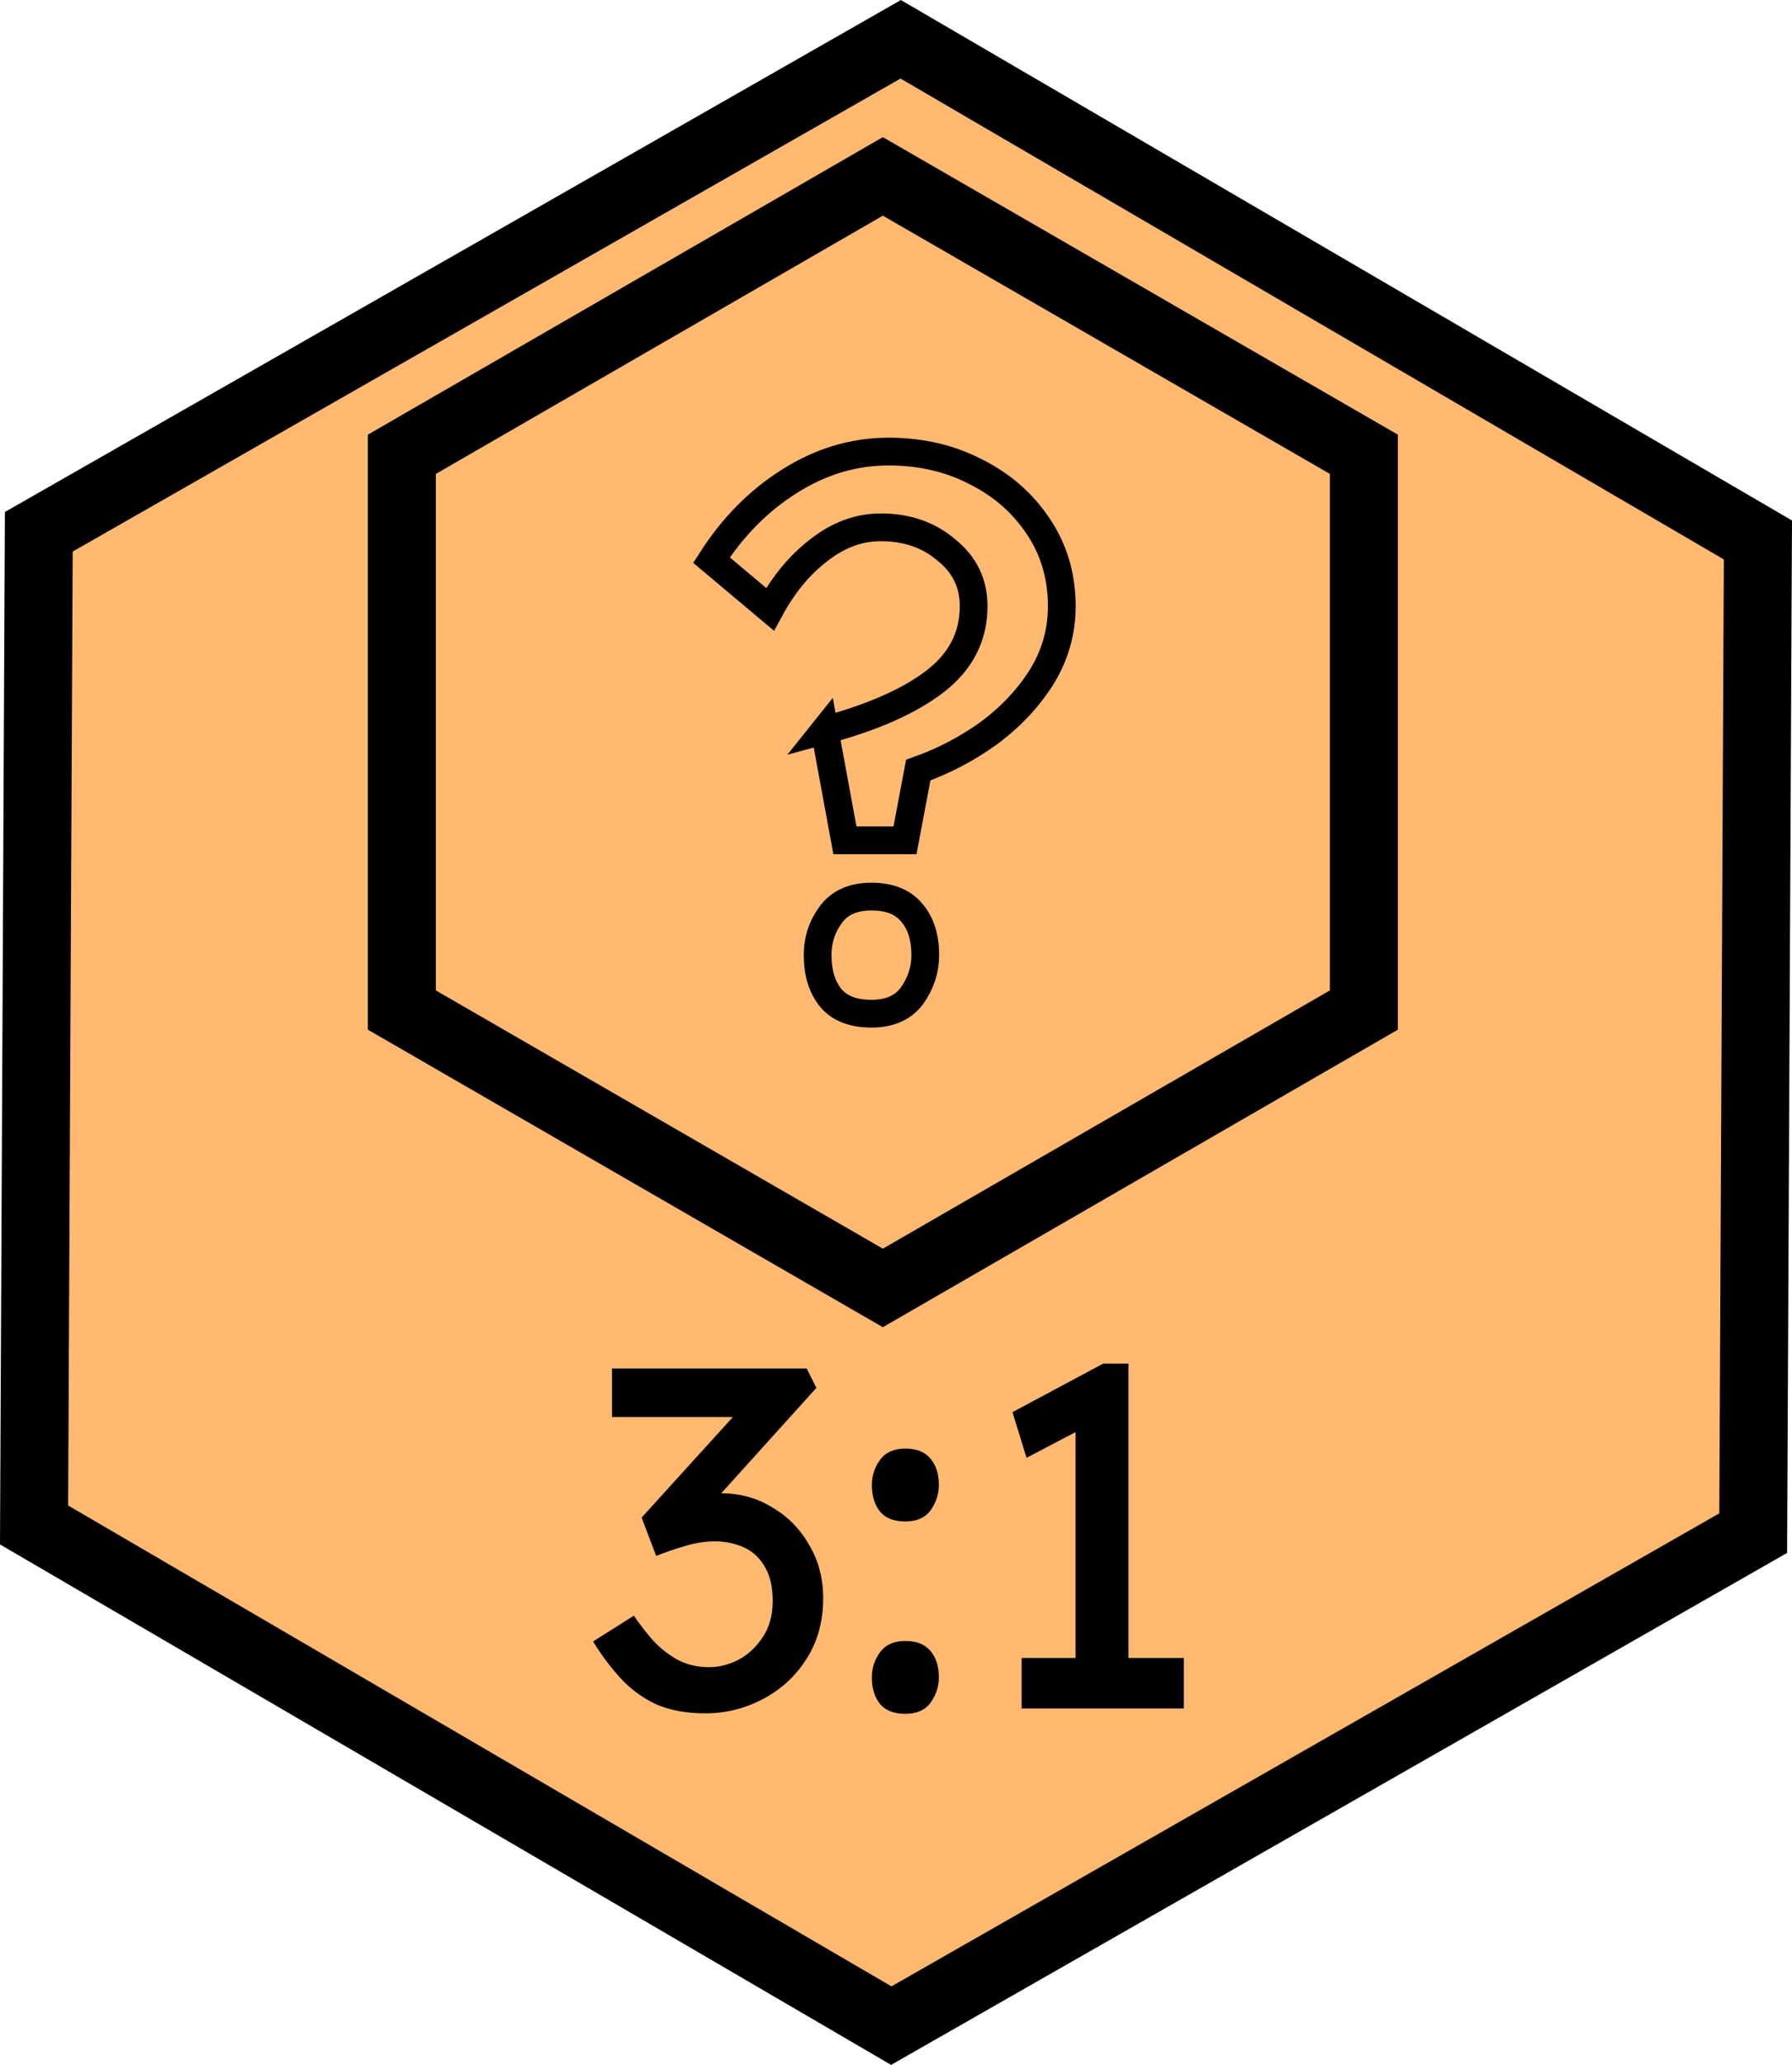 <?xml version="1.0" encoding="UTF-8" standalone="no"?>
<!-- Created with Inkscape (http://www.inkscape.org/) -->

<svg
   xmlns:dc="http://purl.org/dc/elements/1.1/"
   xmlns:cc="http://creativecommons.org/ns#"
   xmlns:rdf="http://www.w3.org/1999/02/22-rdf-syntax-ns#"
   xmlns:svg="http://www.w3.org/2000/svg"
   xmlns="http://www.w3.org/2000/svg"
   xmlns:sodipodi="http://sodipodi.sourceforge.net/DTD/sodipodi-0.dtd"
   xmlns:inkscape="http://www.inkscape.org/namespaces/inkscape"
   width="36.463mm"
   height="41.989mm"
   viewBox="0 0 129.2 148.778"
   id="svg4198"
   version="1.1"
   inkscape:version="0.91 r13725"
   sodipodi:docname="harbour0.svg">
  <defs
     id="defs4200" />
  <sodipodi:namedview
     id="base"
     pagecolor="#ffffff"
     bordercolor="#666666"
     borderopacity="1.0"
     inkscape:pageopacity="0.0"
     inkscape:pageshadow="2"
     inkscape:zoom="1.979899"
     inkscape:cx="150.16576"
     inkscape:cy="86.284656"
     inkscape:document-units="px"
     inkscape:current-layer="layer1"
     showgrid="false"
     fit-margin-top="0"
     fit-margin-left="0"
     fit-margin-right="0"
     fit-margin-bottom="0"
     inkscape:window-width="1920"
     inkscape:window-height="983"
     inkscape:window-x="0"
     inkscape:window-y="0"
     inkscape:window-maximized="1" />
  <g
     inkscape:label="Layer 1"
     inkscape:groupmode="layer"
     id="layer1"
     transform="translate(-31.829,-27.616)">
    <path
       sodipodi:type="star"
       style="color:#000000;overflow:visible;fill:#ffb970;fill-opacity:1;stroke:#000000;stroke-width:4.9;stroke-opacity:1"
       id="path4878"
       sodipodi:sides="6"
       sodipodi:cx="96.428574"
       sodipodi:cy="102.00506"
       sodipodi:r1="71.561058"
       sodipodi:r2="52.053493"
       sodipodi:arg1="1.5755512"
       sodipodi:arg2="2.09915"
       inkscape:flatsided="true"
       inkscape:rounded="0"
       inkscape:randomized="0"
       d="M 96.088,173.565 34.285,137.491 34.626,65.93 96.769,30.445 158.572,66.52 l -0.34,71.56 z" />
    <g
       style="font-weight:bold;font-size:50px;line-height:125%;font-family:'Lexend Deca';-inkscape-font-specification:'Lexend Deca Bold';letter-spacing:0px;word-spacing:0px;writing-mode:lr-tb;fill:#000000;fill-opacity:1;stroke:none;stroke-width:1px;stroke-linecap:butt;stroke-linejoin:miter;stroke-opacity:1"
       id="text4986">
      <path
         d="m 77.529,144.029 q 0.525,0.77 1.26,1.645 0.77,0.875 1.785,1.47 1.05,0.595 2.38,0.595 1.05,0 2.1,-0.525 1.05,-0.56 1.75,-1.61 0.735,-1.085 0.735,-2.625 0,-1.575 -0.595,-2.52 -0.56,-0.945 -1.505,-1.365 -0.945,-0.42 -2.065,-0.42 -1.085,0 -2.205,0.35 -1.085,0.315 -2.03,0.7 l -1.05,-2.765 6.58,-7.245 -8.715,0 0,-3.5 14.035,0 0.7,1.4 -6.86,7.595 q 2.03,0 3.675,1.015 1.68,0.98 2.66,2.695 1.015,1.715 1.015,3.85 0,2.52 -1.225,4.41 -1.19,1.855 -3.15,2.87 -1.925,1.015 -4.13,1.015 -2.065,0 -3.57,-0.665 -1.47,-0.7 -2.555,-1.89 -1.085,-1.19 -1.96,-2.625 l 2.94,-1.855 z"
         style="font-size:35px;fill:#000000;fill-opacity:1;stroke:none"
         id="path5547" />
      <path
         d="m 97.104,137.239 q -1.225,0 -1.82,-0.7 -0.595,-0.735 -0.595,-1.925 0,-1.015 0.595,-1.82 0.595,-0.805 1.82,-0.805 1.225,0 1.82,0.735 0.595,0.7 0.595,1.89 0,0.98 -0.595,1.82 -0.595,0.805 -1.82,0.805 z m 0,13.86 q -1.225,0 -1.82,-0.7 -0.595,-0.735 -0.595,-1.925 0,-1.015 0.595,-1.82 0.595,-0.805 1.82,-0.805 1.225,0 1.82,0.735 0.595,0.7 0.595,1.89 0,0.98 -0.595,1.82 -0.595,0.805 -1.82,0.805 z"
         style="font-size:35px;fill:#000000;fill-opacity:1;stroke:none"
         id="path5549" />
      <path
         d="m 117.18,150.714 -11.69,0 0,-3.64 3.885,0 0,-16.275 -3.535,1.855 -1.015,-3.29 6.545,-3.5 1.82,0 0,21.21 3.99,0 0,3.64 z"
         style="font-size:35px;fill:#000000;fill-opacity:1;stroke:none"
         id="path5551" />
    </g>
    <path
       sodipodi:type="star"
       style="color:#000000;overflow:visible;fill:none;fill-opacity:1;stroke:#000000;stroke-width:4.9;stroke-opacity:1"
       id="path5540"
       sodipodi:sides="6"
       sodipodi:cx="95.481056"
       sodipodi:cy="80.368528"
       sodipodi:r1="40.044487"
       sodipodi:r2="36.883972"
       sodipodi:arg1="0.52359878"
       sodipodi:arg2="1.0471976"
       inkscape:flatsided="true"
       inkscape:rounded="0"
       inkscape:randomized="0"
       d="m 130.161,100.391 -34.68,20.022 -34.68,-20.022 0,-40.044 34.68,-20.022 34.68,20.022 z" />
    <g
       style="font-weight:bold;font-size:50px;line-height:125%;font-family:'Lexend Deca';-inkscape-font-specification:'Lexend Deca Bold';letter-spacing:0px;word-spacing:0px;writing-mode:lr-tb;fill:none;stroke:#000000;stroke-width:2;stroke-linecap:butt;stroke-linejoin:miter;stroke-miterlimit:4;stroke-dasharray:none;stroke-opacity:1"
       id="text5542">
      <path
         d="m 91.284,80.234 q 5.231,-1.406 7.987,-3.544 2.756,-2.138 2.756,-5.4 0,-2.475 -1.969,-4.05 -1.912,-1.631 -4.725,-1.631 -2.362,0 -4.444,1.631 -2.081,1.575 -3.544,4.275 l -4.219,-3.544 q 2.306,-3.6 5.625,-5.681 3.375,-2.138 7.144,-2.138 3.487,0 6.3,1.462 2.812,1.406 4.5,3.938 1.688,2.531 1.688,5.737 0,2.756 -1.462,5.119 -1.462,2.306 -3.825,4.05 -2.362,1.688 -5.062,2.644 l -0.956,5.062 -4.331,0 -1.462,-7.931 z m 3.375,20.419 q -1.969,0 -2.925,-1.125 -0.956,-1.181 -0.956,-3.094 0,-1.631 0.956,-2.925 0.956,-1.294 2.925,-1.294 1.969,0 2.925,1.181 0.956,1.125 0.956,3.038 0,1.575 -0.956,2.925 -0.956,1.294 -2.925,1.294 z"
         style="font-size:56.25px"
         id="path5554" />
    </g>
  </g>
</svg>
